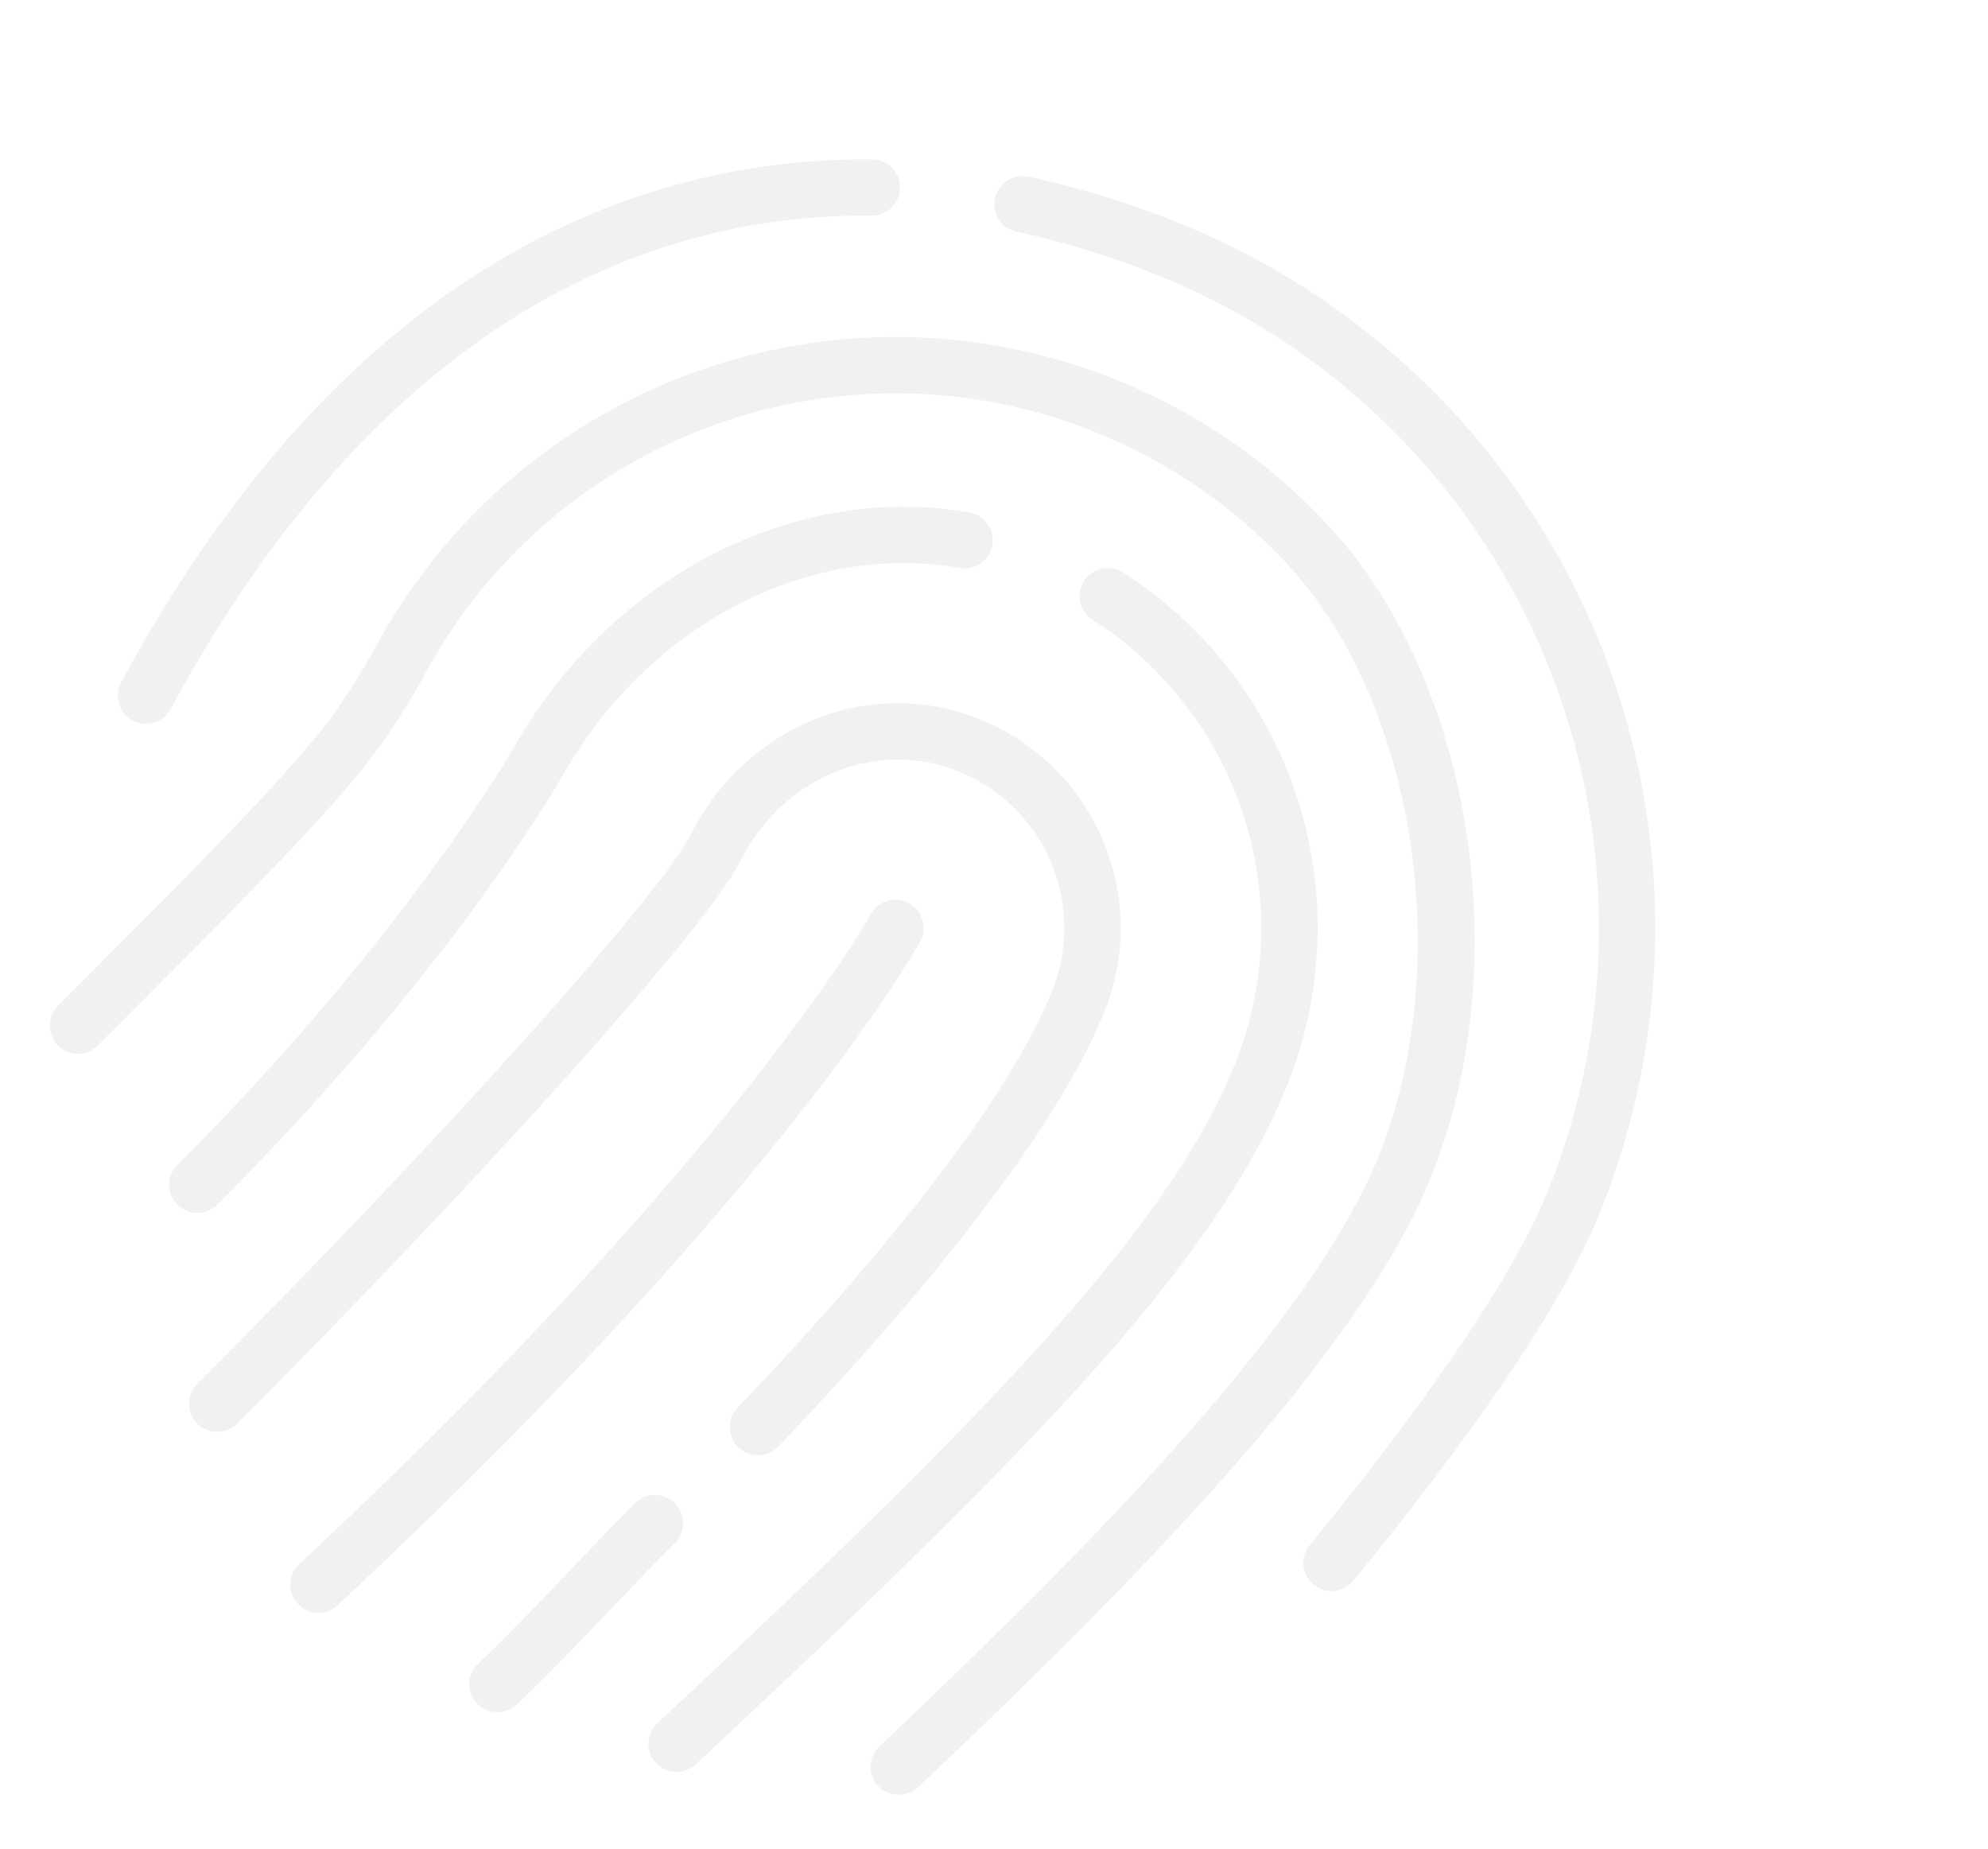 <svg xmlns="http://www.w3.org/2000/svg" width="548.667" height="510.188" viewBox="0 0 548.667 510.188">
    <defs>
        <style>
            .cls-1{opacity:.27}.cls-2{fill:#c7cac7}
        </style>
    </defs>
    <g id="fingerprint" class="cls-1" transform="rotate(45 175.72 270.072)">
        <path id="Path_500" d="M33.971 26.3a7.778 7.778 0 0 0-5.3 9.622c.21.722 20.945 74.483 15.237 238.314a7.746 7.746 0 0 0 7.486 8.03c.093.008.186.008.28.008a7.762 7.762 0 0 0 7.75-7.494C65.221 108.478 44.47 34.662 43.593 31.6a7.78 7.78 0 0 0-9.622-5.3z" class="cls-2" data-name="Path 500" transform="translate(180.197 175.912)"/>
        <path id="Path_501" d="M330.743 127.975A209.654 209.654 0 0 0 56.9 16.177a250.825 250.825 0 0 0-40 21 7.77 7.77 0 0 0 8.465 13.031 235.045 235.045 0 0 1 37.514-19.696A194.106 194.106 0 0 1 316.43 134.033c12.659 29.93 19.5 85.037 22.451 115.231a7.759 7.759 0 0 0 7.719 7 9 9 0 0 0 .769-.039 7.765 7.765 0 0 0 6.966-8.488c-3.703-37.937-10.801-89.529-23.592-119.762z" class="cls-2" data-name="Path 501" transform="translate(78.7)"/>
        <path id="Path_502" d="M72.579 21.291a7.765 7.765 0 1 0-10.9-11.059C19.91 51.376-21.692 127.895 17.277 258.72a7.752 7.752 0 0 0 7.44 5.553 7.774 7.774 0 0 0 7.44-9.979C3.058 156.582 17.029 76.018 72.579 21.291z" class="cls-2" data-name="Path 502" transform="translate(0 54.124)"/>
        <path id="Path_503" d="M177.462 6.121a161.163 161.163 0 0 0-68.752 12.473A163.081 163.081 0 0 0 14.532 213.4a197.825 197.825 0 0 1 5.778 24.766c2.78 19.019 2.928 54.02 2.928 109.539a7.766 7.766 0 0 0 15.532 0c0-57.919-.148-91.67-3.091-111.8a208.574 208.574 0 0 0-6.205-26.746A147.6 147.6 0 0 1 176.911 21.63c55.224 1.988 117.818 50.665 136.7 106.308 16.34 48.141 16.479 130.158 14.452 204.02a7.772 7.772 0 0 0 7.556 7.976 7.944 7.944 0 0 0 7.976-7.556c2.058-75.244 1.848-158.977-15.276-209.44C307.216 60.755 239.544 8.343 177.462 6.121z" class="cls-2" data-name="Path 503" transform="translate(44.836 40.583)"/>
        <path id="Path_504" d="M71.607 28.646a7.766 7.766 0 0 0-8.923-12.713C22.689 44.015 5.309 97.966 19.466 150.246c.163.567 15.928 57.95 15.928 147.585a7.766 7.766 0 0 0 15.532 0c0-91.739-15.827-149.355-16.487-151.708-12.433-45.929 2.508-93.138 37.168-117.477z" class="cls-2" data-name="Path 504" transform="translate(87.05 98.226)"/>
        <path id="Path_505" d="M56.444 12a115.88 115.88 0 0 0-24.991 2.71A7.766 7.766 0 1 0 34.8 29.877a100.952 100.952 0 0 1 114.61 59.278c18.871 44.577 20.106 116.125 15.749 240.97a7.751 7.751 0 0 0 7.486 8.03c.093.008.186.008.28.008a7.762 7.762 0 0 0 7.75-7.494c4.535-129.87 3.153-200.036-16.969-247.571A116.24 116.24 0 0 0 56.444 12z" class="cls-2" data-name="Path 505" transform="translate(159.89 81.192)"/>
        <path id="Path_506" d="M52.808 54.819A7.759 7.759 0 0 0 45.1 47h-.054a7.767 7.767 0 0 0-7.766 7.712c-.039 5.84.155 14.367.365 23.577.3 13.4.645 28.579.311 38.341a7.745 7.745 0 0 0 7.494 8.022c.093.008.179.008.272.008a7.763 7.763 0 0 0 7.75-7.5c.357-10.2.008-25.62-.3-39.226-.216-9.027-.403-17.391-.364-23.115z" class="cls-2" data-name="Path 506" transform="translate(240.487 317.994)"/>
        <path id="Path_507" d="M83.029 19A61.829 61.829 0 0 0 59.1 23.8c-30.225 12.612-44.911 46.712-34.17 79.322 5.856 17.776 10.8 110.836 10.8 203.212a7.766 7.766 0 0 0 15.532 0c0-83.15-4.427-186.344-11.571-208.066-8.181-24.829 2.746-50.681 25.399-60.133a46.562 46.562 0 0 1 60.877 24.9c14.5 34.318 18.809 96.446 19.865 142.529a7.773 7.773 0 0 0 7.766 7.587h.179a7.776 7.776 0 0 0 7.587-7.945c-1.095-47.419-5.638-111.636-21.123-148.276A62 62 0 0 0 83.029 19z" class="cls-2" data-name="Path 507" transform="translate(133.305 128.553)"/>
    </g>
</svg>
